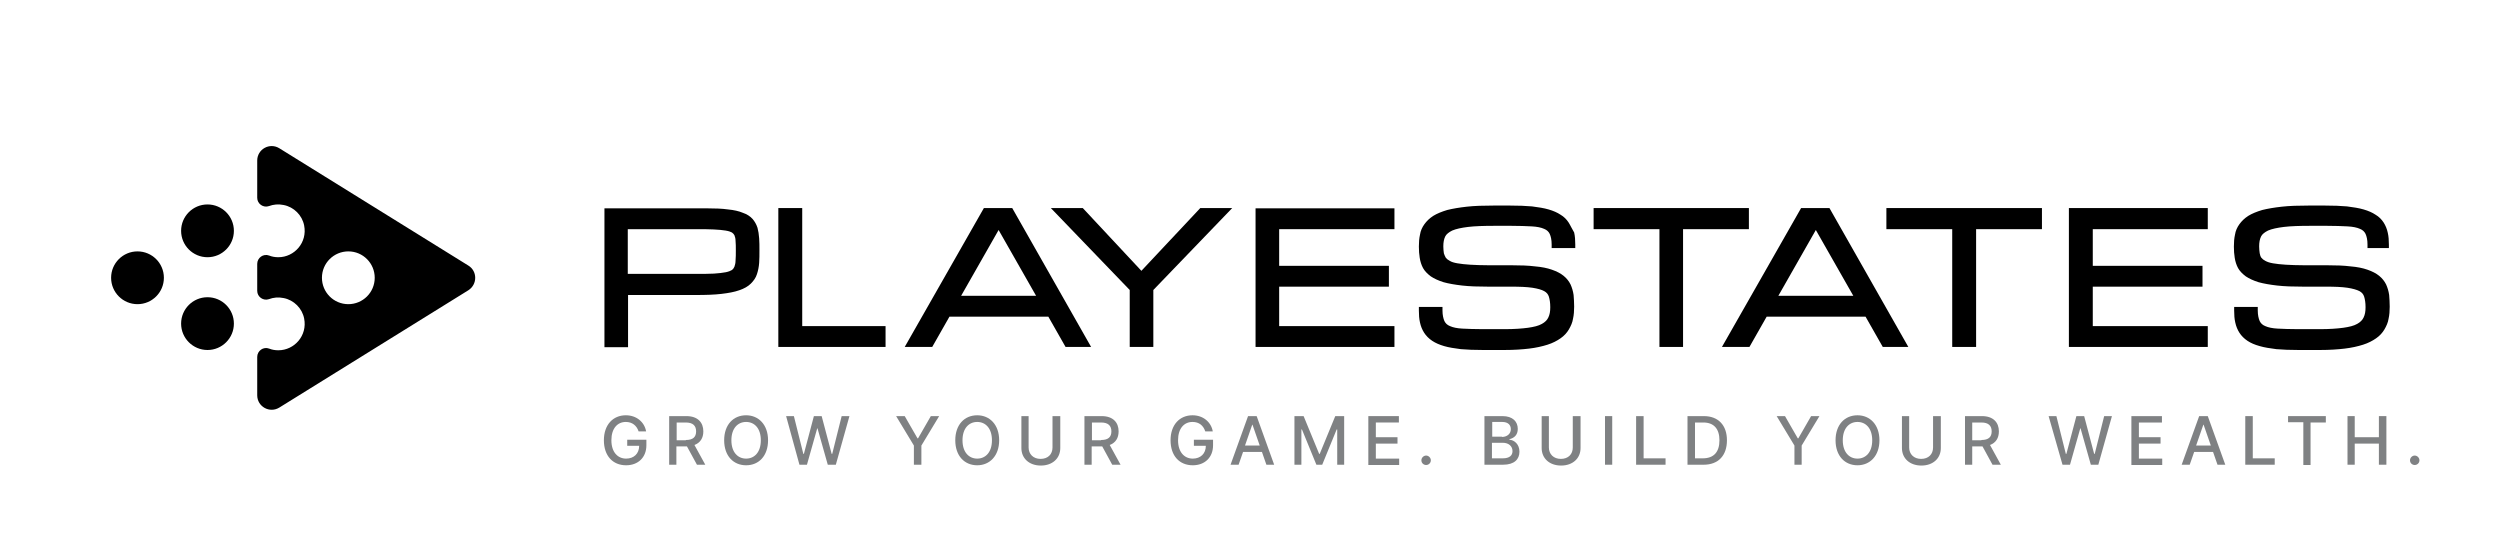 <?xml version="1.0" encoding="utf-8"?>
<!-- Generator: Adobe Illustrator 26.3.1, SVG Export Plug-In . SVG Version: 6.00 Build 0)  -->
<svg version="1.1" id="Layer_1" xmlns="http://www.w3.org/2000/svg" xmlns:xlink="http://www.w3.org/1999/xlink" x="0px" y="0px"
	 viewBox="0 0 900 200" style="enable-background:new 0 0 900 200;" xml:space="preserve">
<style type="text/css">
	.st0{fill:#FFFFFF;}
	.st1{fill:url(#SVGID_1_);}
	.st2{fill:url(#SVGID_00000159459267020370084120000011065280509211763608_);}
	.st3{fill:url(#SVGID_00000150814584125558572390000012351100813209481115_);}
	.st4{fill:url(#SVGID_00000182490642026426846620000017765695534016587142_);}
	.st5{fill:url(#SVGID_00000025406793567744527190000015642847451466112667_);}
	.st6{fill:url(#SVGID_00000070797783291219955700000014858250012197645755_);}
	.st7{fill:url(#SVGID_00000156551660085541964090000003197955494232568753_);}
	.st8{fill:url(#SVGID_00000096042697963653584580000011448486411817275578_);}
	.st9{fill:url(#SVGID_00000127724970608235339990000015497915099099303084_);}
	.st10{fill:#7F8183;}
	.st11{fill:url(#SVGID_00000006695145962337278220000001047343801455210932_);}
	.st12{fill:url(#SVGID_00000013151363070173873780000004030712137223954580_);}
	.st13{fill:url(#SVGID_00000018208073563269857730000004119534911214427531_);}
	.st14{fill:url(#SVGID_00000161604217881028151060000003331242937904541587_);}
	.st15{fill:url(#SVGID_00000097464456503823804940000011613241752039341240_);}
	.st16{fill:url(#SVGID_00000141419891506632082360000009719701103886191246_);}
	.st17{fill:url(#SVGID_00000119800433990501895150000002455909722026191758_);}
	.st18{fill:url(#SVGID_00000003105199174815276110000008589462806553739406_);}
	.st19{fill:url(#SVGID_00000114778636482634899200000018246355276197055415_);}
	.st20{fill:url(#SVGID_00000085942078844854658750000017483516731526302348_);}
	.st21{fill:url(#SVGID_00000180355775185233816140000014306809595129565102_);}
	.st22{fill:url(#SVGID_00000150072728280306384620000017769829647299256455_);}
	.st23{fill:url(#SVGID_00000029036620385014337650000011701497011627979961_);}
	.st24{fill:url(#SVGID_00000088127750774276430390000015143423149755958713_);}
	.st25{fill:url(#SVGID_00000118377382300163159390000012202786703974810293_);}
</style>
<g>
	<path d="M272.7,82c-0.4-1.2-1-2.3-1.8-3.2c-0.8-0.9-2-1.7-3.5-2.2c-1.4-0.6-3.2-1-5.3-1.2c-2.1-0.3-4.6-0.4-7.6-0.4h-36.9v50h8.5
		v-18.8h24.3c3.7,0,6.8-0.1,9.3-0.4c2.6-0.3,4.7-0.7,6.4-1.3c1.8-0.6,3.2-1.4,4.2-2.4c1-1,1.8-2.1,2.2-3.4c0.4-1.2,0.7-2.6,0.8-4.1
		c0.1-1.4,0.1-2.9,0.1-4.5c0-1.6,0-3-0.1-4.3C273.2,84.4,273,83.1,272.7,82z M226,82.5h24.3c2.6,0,4.8,0,6.6,0.1
		c1.7,0.1,3.2,0.2,4.3,0.4c1.3,0.2,1.9,0.5,2.3,0.7c0.4,0.3,0.7,0.6,0.9,1c0.2,0.5,0.4,1.2,0.4,2c0.1,1,0.1,2.1,0.1,3.4
		c0,1.4,0,2.6-0.1,3.7c0,0.9-0.2,1.6-0.4,2.2c-0.2,0.5-0.5,0.9-0.9,1.2c-0.5,0.3-1.2,0.6-2.2,0.8c-1.1,0.2-2.5,0.4-4.3,0.5
		c-1.8,0.1-4,0.1-6.6,0.1H226V82.5z"/>
	<polygon points="288.8,74.9 280.2,74.9 280.2,124.9 318.8,124.9 318.8,117.4 288.8,117.4 	"/>
	<path d="M354.2,74.9l-28.5,50h9.9l6.2-10.9h35.6l6.2,10.9h9.2l-28.4-50H354.2z M346,106.5l13.5-23.7l13.5,23.7H346z"/>
	<polygon points="410.9,97.5 389.8,74.9 378.3,74.9 406.7,104.4 406.7,124.9 415.2,124.9 415.2,104.4 443.6,74.9 432.1,74.9 	"/>
	<path d="M564.7,80.1c-0.7-1.1-1.7-2.1-2.9-2.8c-1.2-0.8-2.6-1.4-4.3-1.9c-1.7-0.5-3.7-0.8-6-1.1c-2.3-0.2-4.9-0.3-7.9-0.3h-5.9
		c-3.6,0-6.9,0.1-9.6,0.4c-2.7,0.3-5.1,0.7-7.1,1.2c-2,0.6-3.7,1.3-5,2.1c-1.4,0.9-2.4,1.9-3.2,3c-0.8,1.1-1.4,2.4-1.6,3.8
		c-0.3,1.3-0.4,2.8-0.4,4.3c0,1.4,0.1,2.8,0.3,4c0.2,1.3,0.6,2.6,1.2,3.7c0.6,1.1,1.6,2.1,2.8,3c1.2,0.8,2.7,1.5,4.6,2.1
		c1.8,0.5,4.1,0.9,6.7,1.2c2.6,0.3,5.8,0.4,9.4,0.4h8.1c3.2,0,5.8,0.1,7.8,0.4c1.9,0.3,3.3,0.7,4.2,1.2c0.9,0.5,1.4,1.1,1.7,2
		c0.3,1,0.5,2.2,0.5,3.8c0,1.5-0.2,2.7-0.7,3.7c-0.4,0.9-1.2,1.7-2.3,2.3c-1.2,0.7-2.9,1.1-5,1.4c-2.2,0.3-5,0.5-8.4,0.5h-7.9
		c-2.9,0-5.4-0.1-7.4-0.2c-1.8-0.1-3.3-0.4-4.4-0.9c-1-0.4-1.6-1-2-1.8c-0.4-0.9-0.7-2.2-0.7-3.8v-1.3h-8.5v1.3c0,1.6,0.1,3,0.4,4.3
		c0.3,1.4,0.8,2.6,1.5,3.7c0.7,1.1,1.7,2.1,2.9,2.9c1.2,0.8,2.6,1.4,4.3,1.9c1.7,0.5,3.7,0.8,6,1.1c2.3,0.2,4.9,0.3,7.9,0.3h7.9
		c3.3,0,6.3-0.2,8.8-0.5c2.5-0.3,4.7-0.8,6.6-1.4c1.9-0.6,3.4-1.4,4.7-2.3c1.3-0.9,2.3-2,3-3.2c0.7-1.2,1.3-2.5,1.5-3.9
		c0.3-1.3,0.4-2.8,0.4-4.3c0-1.5-0.1-2.9-0.2-4.2c-0.2-1.4-0.6-2.7-1.1-3.8c-0.6-1.2-1.4-2.2-2.5-3.1c-1.1-0.9-2.5-1.6-4.2-2.2
		c-1.7-0.6-3.7-1-6.1-1.2c-2.4-0.3-5.2-0.4-8.5-0.4h-8.1c-2.6,0-4.9-0.1-6.7-0.2c-1.8-0.1-3.4-0.3-4.6-0.5c-1.2-0.2-2.2-0.5-2.8-0.9
		c-0.6-0.3-1.1-0.7-1.4-1.1c-0.3-0.5-0.5-1-0.7-1.6c-0.1-0.7-0.2-1.6-0.2-2.5c0-1.4,0.2-2.6,0.7-3.6c0.4-0.8,1.3-1.5,2.5-2.1
		c1.4-0.6,3.3-1,5.7-1.3c2.5-0.3,5.7-0.4,9.6-0.4h5.9c2.9,0,5.4,0.1,7.4,0.2c1.9,0.1,3.4,0.4,4.5,0.9c1,0.4,1.6,1,2,1.8
		c0.4,0.9,0.7,2.1,0.7,3.8v1.3h8.5v-1.3c0-1.6-0.1-3-0.4-4.3C565.9,82.4,565.4,81.2,564.7,80.1z"/>
	<path d="M648.4,74.9l-28.5,50h9.9l6.2-10.9h35.6l6.2,10.9h9.2l-28.4-50H648.4z M640.2,106.5l13.5-23.7l13.5,23.7H640.2z"/>
	<polygon points="629.6,74.9 573.7,74.9 573.7,82.5 597.4,82.5 597.4,124.9 605.9,124.9 605.9,82.5 629.6,82.5 	"/>
	<polygon points="679.1,82.5 702.8,82.5 702.8,124.9 711.4,124.9 711.4,82.5 735.1,82.5 735.1,74.9 679.1,74.9 	"/>
	<polygon points="744.8,124.9 794.8,124.9 794.8,117.4 753.4,117.4 753.4,103.2 792.9,103.2 792.9,95.7 753.4,95.7 753.4,82.5 
		794.8,82.5 794.8,74.9 744.8,74.9 	"/>
	<path d="M860,89.4v-1.3c0-1.6-0.1-3-0.4-4.3c-0.3-1.4-0.8-2.6-1.5-3.7c-0.7-1.1-1.7-2.1-2.9-2.8c-1.2-0.8-2.6-1.4-4.3-1.9
		c-1.7-0.5-3.7-0.8-6-1.1c-2.3-0.2-4.9-0.3-7.9-0.3h-5.9c-3.6,0-6.9,0.1-9.6,0.4c-2.7,0.3-5.1,0.7-7.1,1.2c-2,0.6-3.7,1.3-5,2.1
		c-1.4,0.9-2.4,1.9-3.2,3c-0.8,1.1-1.4,2.4-1.6,3.8c-0.3,1.3-0.4,2.8-0.4,4.3c0,1.4,0.1,2.8,0.3,4c0.2,1.3,0.6,2.6,1.2,3.7
		c0.6,1.1,1.6,2.1,2.8,3c1.2,0.8,2.7,1.5,4.6,2.1c1.8,0.5,4.1,0.9,6.7,1.2c2.6,0.3,5.8,0.4,9.4,0.4h8.1c3.2,0,5.8,0.1,7.8,0.4
		c1.9,0.3,3.3,0.7,4.3,1.2c0.9,0.5,1.4,1.1,1.7,2c0.3,1,0.5,2.2,0.5,3.8c0,1.5-0.2,2.7-0.7,3.7c-0.4,0.9-1.2,1.7-2.3,2.3
		c-1.2,0.7-2.9,1.1-5,1.4c-2.2,0.3-5,0.5-8.4,0.5h-7.9c-2.9,0-5.4-0.1-7.4-0.2c-1.8-0.1-3.3-0.4-4.4-0.9c-1-0.4-1.6-1-2-1.8
		c-0.4-0.9-0.7-2.2-0.7-3.8v-1.3h-8.5v1.3c0,1.6,0.1,3,0.4,4.3c0.3,1.4,0.8,2.6,1.5,3.7c0.7,1.1,1.7,2.1,2.9,2.9
		c1.2,0.8,2.6,1.4,4.4,1.9c1.7,0.5,3.7,0.8,6,1.1c2.3,0.2,4.9,0.3,7.9,0.3h7.9c3.3,0,6.3-0.2,8.8-0.5c2.5-0.3,4.7-0.8,6.6-1.4
		c1.9-0.6,3.4-1.4,4.7-2.3c1.3-0.9,2.3-2,3-3.2c0.7-1.2,1.3-2.5,1.5-3.9c0.3-1.3,0.4-2.8,0.4-4.3c0-1.5-0.1-2.9-0.2-4.2
		c-0.2-1.4-0.6-2.7-1.1-3.8c-0.6-1.2-1.4-2.2-2.5-3.1c-1.1-0.9-2.5-1.6-4.2-2.2c-1.7-0.6-3.7-1-6.1-1.2c-2.4-0.3-5.2-0.4-8.5-0.4
		h-8.1c-2.6,0-4.9-0.1-6.7-0.2c-1.8-0.1-3.4-0.3-4.6-0.5c-1.2-0.2-2.1-0.5-2.8-0.9c-0.6-0.3-1.1-0.7-1.4-1.1c-0.3-0.4-0.5-1-0.6-1.6
		c-0.1-0.7-0.2-1.6-0.2-2.5c0-1.4,0.2-2.6,0.7-3.6c0.4-0.8,1.3-1.5,2.5-2.1c1.4-0.6,3.3-1,5.7-1.3c2.5-0.3,5.7-0.4,9.6-0.4h5.9
		c2.9,0,5.4,0.1,7.4,0.2c1.9,0.1,3.4,0.4,4.5,0.9c1,0.4,1.6,1,2,1.8c0.4,0.9,0.7,2.1,0.7,3.8v1.3H860z"/>
	<circle cx="74.7" cy="83.1" r="9.5"/>
	<circle cx="49.5" cy="100" r="9.5"/>
	<circle cx="74.7" cy="116.5" r="9.5"/>
	<path d="M168.6,95.6l-68-42.2c-3.5-2.2-8,0.3-8,4.4v13.4c0,2.2,2.2,3.7,4.2,3c1.6-0.6,3.4-0.8,5.3-0.4c3.7,0.7,6.7,3.7,7.4,7.4
		c1.2,6.1-3.5,11.4-9.3,11.4c-1.2,0-2.3-0.2-3.3-0.6c-2.1-0.8-4.3,0.8-4.3,3v9.7c0,2.2,2.2,3.7,4.2,3c1.6-0.6,3.4-0.8,5.3-0.4
		c3.7,0.7,6.7,3.7,7.4,7.4c1.2,6.1-3.5,11.4-9.3,11.4c-1.2,0-2.3-0.2-3.3-0.6c-2.1-0.8-4.3,0.8-4.3,3v13.8c0,4.1,4.5,6.6,8,4.4
		l68-42.2C171.9,102.4,171.9,97.6,168.6,95.6z M125.4,109.5c-5.3,0-9.5-4.3-9.5-9.5c0-5.3,4.3-9.5,9.5-9.5c5.3,0,9.5,4.3,9.5,9.5
		C134.9,105.3,130.6,109.5,125.4,109.5z"/>
	<polygon points="452,124.9 502,124.9 502,117.4 460.5,117.4 460.5,103.2 500,103.2 500,95.7 460.5,95.7 460.5,82.5 502,82.5 
		502,75 452,75 	"/>
</g>
<g>
	<path class="st10" d="M225.3,151.9c-3,0-5.2,2.3-5.2,6.6c0,4.3,2.3,6.6,5.3,6.6c2.8,0,4.7-1.8,4.7-4.6h-4.3v-2.2h6.9v2
		c0,4.4-3,7.2-7.3,7.2c-4.8,0-8-3.4-8-9c0-5.6,3.3-9,7.9-9c3.8,0,6.7,2.4,7.3,5.8h-2.7C229.2,153.2,227.6,151.9,225.3,151.9z"/>
	<path class="st10" d="M240.9,149.8h6.2c4.1,0,6.1,2.3,6.1,5.5c0,2.4-1.1,4.1-3.2,4.9l3.9,7.1h-3l-3.6-6.6c-0.1,0-0.1,0-0.2,0h-3.6
		v6.6h-2.6V149.8z M246.9,158.4c2.6,0,3.7-1.1,3.7-3.1c0-2-1.1-3.2-3.7-3.2h-3.3v6.4H246.9z"/>
	<path class="st10" d="M268.6,167.5c-4.6,0-7.9-3.4-7.9-9c0-5.6,3.3-9,7.9-9c4.5,0,7.9,3.4,7.9,9S273.2,167.5,268.6,167.5z
		 M268.6,151.9c-3,0-5.3,2.3-5.3,6.6s2.3,6.6,5.3,6.6c3,0,5.3-2.3,5.3-6.6S271.6,151.9,268.6,151.9z"/>
	<path class="st10" d="M283,149.8h2.8l3.4,13.6h0.2l3.6-13.6h2.8l3.6,13.6h0.2l3.4-13.6h2.8l-4.9,17.5H298l-3.7-13.1h-0.1l-3.7,13.1
		h-2.7L283,149.8z"/>
	<path class="st10" d="M325.7,149.8l4.6,8h0.2l4.6-8h3l-6.4,10.6v6.9H329v-6.9l-6.4-10.6H325.7z"/>
	<path class="st10" d="M351.8,167.5c-4.6,0-7.9-3.4-7.9-9c0-5.6,3.3-9,7.9-9c4.5,0,7.9,3.4,7.9,9S356.3,167.5,351.8,167.5z
		 M351.8,151.9c-3,0-5.3,2.3-5.3,6.6s2.3,6.6,5.3,6.6c3,0,5.3-2.3,5.3-6.6S354.8,151.9,351.8,151.9z"/>
	<path class="st10" d="M381.7,149.8v11.5c0,3.7-2.8,6.3-7,6.3c-4.2,0-7-2.6-7-6.3v-11.5h2.6v11.3c0,2.4,1.7,4.1,4.3,4.1
		c2.7,0,4.3-1.7,4.3-4.1v-11.3H381.7z"/>
	<path class="st10" d="M390.4,149.8h6.2c4.1,0,6.1,2.3,6.1,5.5c0,2.4-1.1,4.1-3.2,4.9l3.9,7.1h-3l-3.6-6.6c-0.1,0-0.1,0-0.2,0h-3.6
		v6.6h-2.6V149.8z M396.4,158.4c2.6,0,3.7-1.1,3.7-3.1c0-2-1.1-3.2-3.7-3.2h-3.3v6.4H396.4z"/>
	<path class="st10" d="M429.3,151.9c-3,0-5.2,2.3-5.2,6.6c0,4.3,2.3,6.6,5.3,6.6c2.8,0,4.7-1.8,4.7-4.6h-4.3v-2.2h6.9v2
		c0,4.4-3,7.2-7.3,7.2c-4.8,0-8-3.4-8-9c0-5.6,3.3-9,7.9-9c3.8,0,6.7,2.4,7.3,5.8h-2.7C433.2,153.2,431.7,151.9,429.3,151.9z"/>
	<path class="st10" d="M443,167.3l6.3-17.5h3.1l6.3,17.5h-2.8l-1.6-4.6h-6.8l-1.6,4.6H443z M453.5,160.4l-2.6-7.5h-0.1l-2.6,7.5
		H453.5z"/>
	<path class="st10" d="M469.3,149.8l5.6,13.6h0.2l5.6-13.6h3.2v17.5h-2.5v-12.7h-0.2l-5.2,12.7h-2.1l-5.2-12.7h-0.2v12.7h-2.5v-17.5
		H469.3z"/>
	<path class="st10" d="M492.6,149.8h11v2.3h-8.3v5.3h7.8v2.3h-7.8v5.4h8.4v2.3h-11.1V149.8z"/>
	<path class="st10" d="M511.7,165.7c0-0.9,0.8-1.7,1.7-1.7c0.9,0,1.7,0.8,1.7,1.7c0,1-0.8,1.7-1.7,1.7
		C512.5,167.4,511.7,166.7,511.7,165.7z"/>
	<path class="st10" d="M534.5,149.8h6.4c3.7,0,5.5,2,5.5,4.6c0,2.2-1.3,3.3-3,3.7v0.2c1.7,0.1,3.6,1.6,3.6,4.3
		c0,2.7-1.8,4.7-5.9,4.7h-6.7V149.8z M540.7,157.3c1.8,0,3.2-1.1,3.2-2.8c0-1.5-1-2.6-3.1-2.6h-3.6v5.3H540.7z M541,165
		c2.5,0,3.5-1.1,3.5-2.6c0-1.7-1.3-3-3.5-3h-3.9v5.6H541z"/>
	<path class="st10" d="M569,149.8v11.5c0,3.7-2.8,6.3-7,6.3c-4.2,0-7-2.6-7-6.3v-11.5h2.6v11.3c0,2.4,1.7,4.1,4.3,4.1
		c2.7,0,4.3-1.7,4.3-4.1v-11.3H569z"/>
	<path class="st10" d="M580.4,167.3h-2.6v-17.5h2.6V167.3z"/>
	<path class="st10" d="M589.1,149.8h2.6V165h7.9v2.3h-10.6V149.8z"/>
	<path class="st10" d="M607.5,167.3v-17.5h5.9c5.2,0,8.3,3.3,8.3,8.7c0,5.5-3.1,8.8-8.4,8.8H607.5z M613,165c4,0,6-2.3,6-6.5
		c0-4.1-2-6.4-5.8-6.4h-3V165H613z"/>
	<path class="st10" d="M642.6,149.8l4.6,8h0.2l4.6-8h3l-6.4,10.6v6.9h-2.6v-6.9l-6.4-10.6H642.6z"/>
	<path class="st10" d="M668.7,167.5c-4.6,0-7.9-3.4-7.9-9c0-5.6,3.3-9,7.9-9c4.5,0,7.9,3.4,7.9,9S673.2,167.5,668.7,167.5z
		 M668.7,151.9c-3,0-5.3,2.3-5.3,6.6s2.3,6.6,5.3,6.6c3,0,5.3-2.3,5.3-6.6S671.7,151.9,668.7,151.9z"/>
	<path class="st10" d="M698.7,149.8v11.5c0,3.7-2.8,6.3-7,6.3c-4.2,0-7-2.6-7-6.3v-11.5h2.6v11.3c0,2.4,1.7,4.1,4.3,4.1
		c2.7,0,4.3-1.7,4.3-4.1v-11.3H698.7z"/>
	<path class="st10" d="M707.3,149.8h6.2c4.1,0,6.1,2.3,6.1,5.5c0,2.4-1.1,4.1-3.2,4.9l3.9,7.1h-3l-3.6-6.6c-0.1,0-0.1,0-0.2,0H710
		v6.6h-2.6V149.8z M713.3,158.4c2.6,0,3.7-1.1,3.7-3.1c0-2-1.1-3.2-3.7-3.2H710v6.4H713.3z"/>
	<path class="st10" d="M737.5,149.8h2.8l3.4,13.6h0.2l3.6-13.6h2.8l3.6,13.6h0.2l3.4-13.6h2.8l-4.9,17.5h-2.7l-3.7-13.1h-0.1
		l-3.7,13.1h-2.7L737.5,149.8z"/>
	<path class="st10" d="M767.3,149.8h11v2.3H770v5.3h7.8v2.3H770v5.4h8.4v2.3h-11.1V149.8z"/>
	<path class="st10" d="M785.4,167.3l6.3-17.5h3.1l6.3,17.5h-2.8l-1.6-4.6h-6.8l-1.6,4.6H785.4z M795.9,160.4l-2.6-7.5h-0.1l-2.6,7.5
		H795.9z"/>
	<path class="st10" d="M808.4,149.8h2.6V165h7.9v2.3h-10.6V149.8z"/>
	<path class="st10" d="M823.7,149.8h13.6v2.3h-5.5v15.3h-2.6V152h-5.5V149.8z"/>
	<path class="st10" d="M845.1,149.8h2.6v7.6h8.7v-7.6h2.7v17.5h-2.7v-7.6h-8.7v7.6h-2.6V149.8z"/>
	<path class="st10" d="M867.6,165.7c0-0.9,0.8-1.7,1.7-1.7c0.9,0,1.7,0.8,1.7,1.7c0,1-0.8,1.7-1.7,1.7
		C868.4,167.4,867.6,166.7,867.6,165.7z"/>
</g>
</svg>
